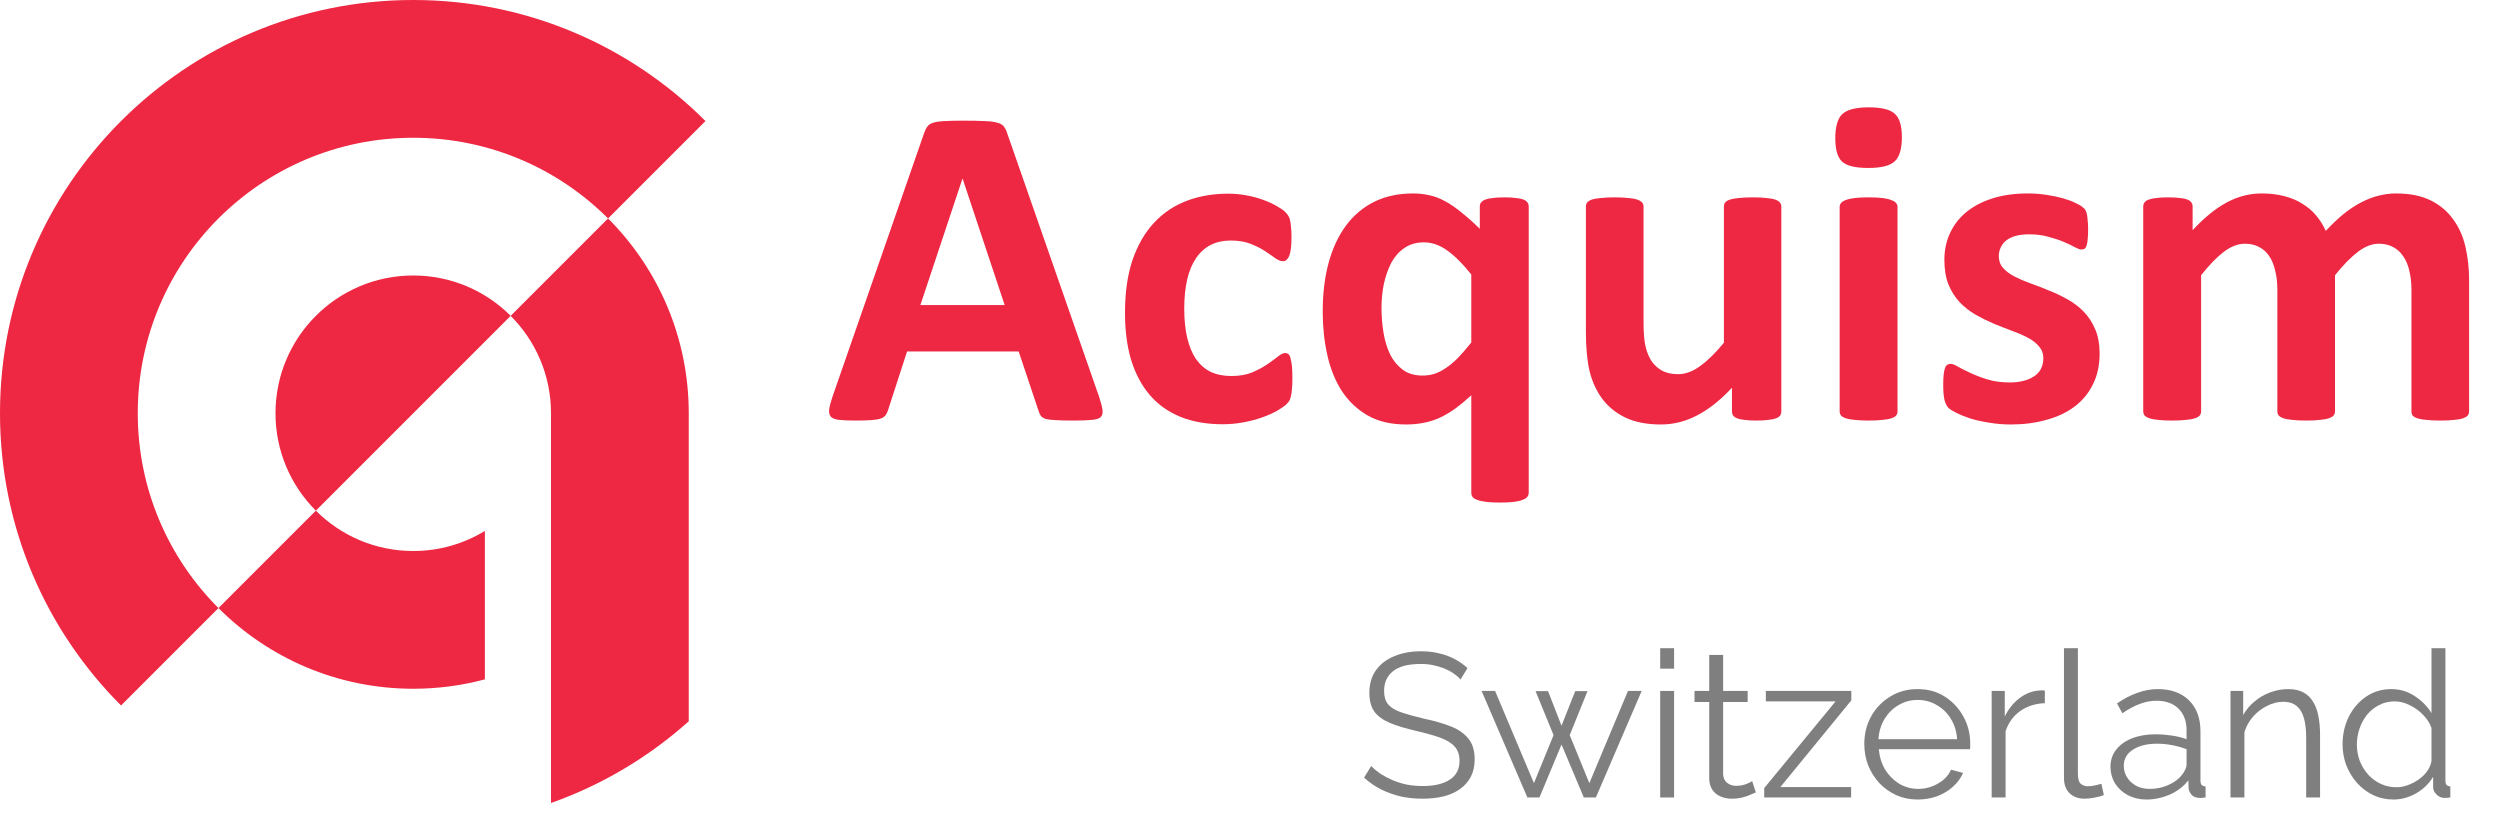 <svg width="156" height="52" viewBox="0 0 156 52" fill="none" xmlns="http://www.w3.org/2000/svg">
<path d="M91.139 42.4C91.011 42.256 90.862 42.128 90.692 42.017C90.522 41.898 90.331 41.796 90.118 41.711C89.905 41.626 89.676 41.558 89.429 41.507C89.191 41.456 88.936 41.431 88.663 41.431C87.872 41.431 87.29 41.584 86.915 41.89C86.55 42.188 86.367 42.596 86.367 43.115C86.367 43.472 86.452 43.753 86.622 43.957C86.8 44.161 87.077 44.327 87.451 44.455C87.826 44.582 88.302 44.714 88.88 44.85C89.527 44.986 90.084 45.148 90.552 45.335C91.02 45.522 91.381 45.777 91.636 46.101C91.892 46.415 92.019 46.845 92.019 47.389C92.019 47.806 91.938 48.168 91.777 48.474C91.615 48.78 91.39 49.035 91.1 49.239C90.811 49.444 90.467 49.597 90.067 49.699C89.667 49.792 89.229 49.839 88.753 49.839C88.285 49.839 87.834 49.792 87.4 49.699C86.975 49.597 86.571 49.452 86.188 49.265C85.805 49.069 85.448 48.823 85.116 48.525L85.563 47.798C85.724 47.968 85.916 48.129 86.137 48.282C86.367 48.427 86.618 48.559 86.89 48.678C87.171 48.797 87.468 48.891 87.783 48.959C88.106 49.018 88.438 49.048 88.778 49.048C89.501 49.048 90.063 48.916 90.463 48.653C90.871 48.389 91.075 47.998 91.075 47.479C91.075 47.104 90.973 46.807 90.769 46.585C90.565 46.356 90.258 46.169 89.85 46.024C89.442 45.879 88.94 45.739 88.344 45.603C87.715 45.458 87.183 45.297 86.749 45.118C86.316 44.939 85.988 44.706 85.767 44.416C85.554 44.118 85.448 43.727 85.448 43.242C85.448 42.681 85.584 42.209 85.856 41.826C86.137 41.435 86.52 41.141 87.005 40.946C87.49 40.742 88.047 40.639 88.676 40.639C89.076 40.639 89.446 40.682 89.786 40.767C90.135 40.843 90.454 40.958 90.743 41.111C91.041 41.265 91.317 41.456 91.573 41.686L91.139 42.4Z" fill="#7F7F7F"/>
<path d="M101.586 43.115H102.441L99.583 49.763H98.83L97.439 46.458L96.061 49.763H95.309L92.451 43.115H93.293L95.717 48.869L96.942 45.871L95.819 43.127H96.597L97.439 45.284L98.294 43.127H99.06L97.95 45.871L99.175 48.869L101.586 43.115Z" fill="#7F7F7F"/>
<path d="M103.596 49.763V43.115H104.463V49.763H103.596ZM103.596 41.724V40.448H104.463V41.724H103.596Z" fill="#7F7F7F"/>
<path d="M109.564 49.444C109.496 49.469 109.39 49.516 109.245 49.584C109.101 49.652 108.926 49.712 108.722 49.763C108.518 49.814 108.297 49.839 108.059 49.839C107.812 49.839 107.578 49.792 107.357 49.699C107.144 49.605 106.974 49.465 106.847 49.278C106.719 49.082 106.655 48.844 106.655 48.563V43.804H105.737V43.115H106.655V40.869H107.523V43.115H109.054V43.804H107.523V48.321C107.54 48.559 107.625 48.738 107.778 48.857C107.94 48.976 108.123 49.035 108.327 49.035C108.565 49.035 108.782 48.997 108.977 48.92C109.173 48.835 109.292 48.776 109.335 48.742L109.564 49.444Z" fill="#7F7F7F"/>
<path d="M110.087 49.176L114.54 43.766H110.189V43.115H115.523V43.702L111.095 49.112H115.51V49.763H110.087V49.176Z" fill="#7F7F7F"/>
<path d="M119.663 49.89C119.186 49.89 118.744 49.801 118.336 49.622C117.927 49.435 117.574 49.184 117.276 48.869C116.979 48.546 116.745 48.176 116.575 47.759C116.413 47.343 116.332 46.896 116.332 46.419C116.332 45.799 116.473 45.229 116.753 44.71C117.043 44.191 117.438 43.778 117.94 43.472C118.442 43.157 119.012 43 119.65 43C120.305 43 120.875 43.157 121.36 43.472C121.853 43.787 122.24 44.204 122.521 44.722C122.801 45.233 122.942 45.794 122.942 46.407C122.942 46.475 122.942 46.543 122.942 46.611C122.942 46.67 122.938 46.717 122.929 46.751H117.238C117.281 47.228 117.413 47.653 117.634 48.027C117.863 48.393 118.157 48.687 118.514 48.908C118.88 49.12 119.276 49.227 119.701 49.227C120.135 49.227 120.543 49.116 120.926 48.895C121.317 48.674 121.589 48.385 121.742 48.027L122.495 48.231C122.359 48.546 122.151 48.831 121.87 49.086C121.589 49.342 121.258 49.541 120.875 49.686C120.5 49.822 120.096 49.89 119.663 49.89ZM117.213 46.126H122.125C122.091 45.641 121.959 45.216 121.73 44.85C121.508 44.484 121.215 44.199 120.849 43.995C120.492 43.782 120.096 43.676 119.663 43.676C119.229 43.676 118.833 43.782 118.476 43.995C118.119 44.199 117.825 44.489 117.595 44.863C117.374 45.229 117.247 45.65 117.213 46.126Z" fill="#7F7F7F"/>
<path d="M127.598 43.88C127.02 43.897 126.509 44.059 126.067 44.365C125.633 44.672 125.327 45.093 125.148 45.628V49.763H124.28V43.115H125.097V44.71C125.327 44.242 125.629 43.863 126.003 43.574C126.386 43.285 126.79 43.123 127.215 43.089C127.3 43.081 127.373 43.077 127.432 43.077C127.5 43.077 127.555 43.081 127.598 43.089V43.88Z" fill="#7F7F7F"/>
<path d="M128.792 40.448H129.66V48.257C129.66 48.589 129.719 48.806 129.838 48.908C129.958 49.01 130.102 49.061 130.272 49.061C130.425 49.061 130.578 49.044 130.732 49.01C130.885 48.976 131.017 48.942 131.127 48.908L131.28 49.609C131.119 49.678 130.919 49.733 130.681 49.775C130.451 49.818 130.251 49.839 130.081 49.839C129.69 49.839 129.375 49.724 129.137 49.495C128.907 49.265 128.792 48.95 128.792 48.55V40.448Z" fill="#7F7F7F"/>
<path d="M131.694 47.849C131.694 47.432 131.814 47.075 132.052 46.777C132.29 46.471 132.617 46.237 133.034 46.075C133.46 45.905 133.949 45.82 134.502 45.82C134.825 45.82 135.161 45.845 135.51 45.896C135.858 45.947 136.169 46.024 136.441 46.126V45.565C136.441 45.003 136.275 44.557 135.943 44.225C135.612 43.893 135.152 43.727 134.565 43.727C134.208 43.727 133.855 43.795 133.506 43.931C133.166 44.059 132.809 44.25 132.435 44.506L132.103 43.893C132.537 43.595 132.962 43.374 133.379 43.23C133.796 43.077 134.221 43 134.655 43C135.471 43 136.118 43.234 136.594 43.702C137.071 44.17 137.309 44.816 137.309 45.641V48.716C137.309 48.835 137.334 48.925 137.385 48.984C137.436 49.035 137.517 49.065 137.628 49.074V49.763C137.534 49.771 137.453 49.78 137.385 49.788C137.317 49.797 137.266 49.797 137.232 49.788C137.02 49.78 136.858 49.712 136.747 49.584C136.637 49.456 136.577 49.32 136.569 49.176L136.556 48.691C136.258 49.074 135.871 49.371 135.395 49.584C134.918 49.788 134.434 49.89 133.94 49.89C133.515 49.89 133.128 49.801 132.779 49.622C132.439 49.435 132.171 49.188 131.975 48.882C131.788 48.567 131.694 48.223 131.694 47.849ZM136.148 48.359C136.241 48.24 136.313 48.125 136.365 48.014C136.416 47.904 136.441 47.806 136.441 47.721V46.751C136.152 46.641 135.85 46.556 135.535 46.496C135.229 46.437 134.918 46.407 134.604 46.407C133.983 46.407 133.481 46.53 133.098 46.777C132.715 47.023 132.524 47.359 132.524 47.785C132.524 48.032 132.588 48.266 132.715 48.487C132.843 48.699 133.03 48.878 133.277 49.023C133.523 49.159 133.813 49.227 134.144 49.227C134.561 49.227 134.948 49.146 135.305 48.984C135.671 48.823 135.952 48.614 136.148 48.359Z" fill="#7F7F7F"/>
<path d="M144.772 49.763H143.905V46.05C143.905 45.267 143.79 44.697 143.56 44.34C143.33 43.974 142.969 43.791 142.475 43.791C142.135 43.791 141.799 43.876 141.467 44.046C141.136 44.208 140.842 44.433 140.587 44.722C140.34 45.003 140.162 45.327 140.051 45.692V49.763H139.183V43.115H139.975V44.62C140.153 44.297 140.387 44.017 140.676 43.778C140.966 43.532 141.293 43.34 141.659 43.204C142.025 43.068 142.403 43 142.794 43C143.16 43 143.471 43.068 143.726 43.204C143.981 43.34 144.185 43.536 144.338 43.791C144.491 44.038 144.602 44.34 144.67 44.697C144.738 45.046 144.772 45.437 144.772 45.871V49.763Z" fill="#7F7F7F"/>
<path d="M146.176 46.458C146.176 45.828 146.303 45.254 146.559 44.735C146.822 44.208 147.184 43.787 147.643 43.472C148.103 43.157 148.626 43 149.213 43C149.766 43 150.259 43.149 150.693 43.447C151.135 43.736 151.48 44.089 151.726 44.506V40.448H152.594V48.716C152.594 48.835 152.619 48.925 152.671 48.984C152.722 49.035 152.798 49.065 152.9 49.074V49.763C152.73 49.788 152.598 49.797 152.505 49.788C152.326 49.78 152.169 49.707 152.033 49.571C151.896 49.435 151.828 49.286 151.828 49.125V48.474C151.565 48.908 151.207 49.252 150.757 49.507C150.306 49.763 149.838 49.89 149.353 49.89C148.894 49.89 148.468 49.797 148.077 49.609C147.694 49.422 147.358 49.167 147.069 48.844C146.788 48.521 146.567 48.155 146.406 47.747C146.252 47.33 146.176 46.9 146.176 46.458ZM151.726 47.479V45.424C151.616 45.118 151.437 44.842 151.19 44.595C150.944 44.34 150.663 44.14 150.348 43.995C150.042 43.842 149.736 43.766 149.43 43.766C149.072 43.766 148.749 43.842 148.46 43.995C148.171 44.14 147.92 44.34 147.707 44.595C147.503 44.85 147.345 45.139 147.235 45.463C147.124 45.786 147.069 46.118 147.069 46.458C147.069 46.815 147.129 47.155 147.248 47.479C147.375 47.802 147.554 48.091 147.784 48.346C148.013 48.593 148.277 48.784 148.575 48.92C148.872 49.057 149.196 49.125 149.544 49.125C149.766 49.125 149.995 49.082 150.233 48.997C150.472 48.912 150.697 48.797 150.91 48.653C151.131 48.499 151.314 48.321 151.458 48.117C151.603 47.912 151.692 47.7 151.726 47.479Z" fill="#7F7F7F"/>
<path d="M68.581 24.753C68.695 25.097 68.767 25.369 68.796 25.57C68.824 25.77 68.786 25.923 68.681 26.028C68.576 26.124 68.39 26.181 68.122 26.2C67.855 26.229 67.487 26.243 67.019 26.243C66.532 26.243 66.15 26.234 65.873 26.215C65.605 26.205 65.4 26.181 65.256 26.143C65.113 26.095 65.013 26.033 64.955 25.957C64.898 25.88 64.85 25.78 64.812 25.656L63.565 21.93H56.601L55.426 25.555C55.388 25.689 55.335 25.804 55.268 25.899C55.211 25.985 55.111 26.057 54.968 26.114C54.834 26.162 54.638 26.195 54.38 26.215C54.132 26.234 53.802 26.243 53.391 26.243C52.952 26.243 52.608 26.229 52.359 26.2C52.111 26.172 51.939 26.105 51.844 26C51.748 25.885 51.715 25.727 51.743 25.527C51.772 25.326 51.844 25.059 51.958 24.724L57.676 8.274C57.733 8.111 57.8 7.982 57.877 7.887C57.953 7.782 58.072 7.705 58.235 7.658C58.407 7.6 58.641 7.567 58.937 7.557C59.233 7.538 59.625 7.529 60.112 7.529C60.675 7.529 61.124 7.538 61.459 7.557C61.793 7.567 62.051 7.6 62.233 7.658C62.424 7.705 62.557 7.782 62.634 7.887C62.72 7.992 62.792 8.135 62.849 8.317L68.581 24.753ZM60.069 11.154H60.055L57.432 19.035H62.691L60.069 11.154Z" fill="#EE2742"/>
<path d="M80.646 23.635C80.646 23.884 80.637 24.094 80.618 24.266C80.608 24.428 80.589 24.567 80.561 24.681C80.541 24.796 80.513 24.892 80.475 24.968C80.446 25.035 80.374 25.126 80.26 25.24C80.145 25.345 79.949 25.479 79.672 25.642C79.395 25.794 79.08 25.933 78.726 26.057C78.373 26.181 77.986 26.282 77.566 26.358C77.155 26.434 76.73 26.473 76.29 26.473C75.306 26.473 74.432 26.32 73.668 26.014C72.913 25.708 72.278 25.259 71.762 24.667C71.246 24.065 70.854 23.334 70.587 22.475C70.329 21.615 70.2 20.631 70.2 19.523C70.2 18.242 70.358 17.139 70.673 16.212C70.998 15.276 71.447 14.502 72.02 13.891C72.593 13.28 73.271 12.826 74.055 12.53C74.838 12.234 75.698 12.085 76.634 12.085C77.016 12.085 77.389 12.119 77.752 12.186C78.124 12.253 78.468 12.343 78.784 12.458C79.108 12.573 79.395 12.702 79.643 12.845C79.901 12.988 80.083 13.113 80.188 13.218C80.293 13.323 80.365 13.413 80.403 13.49C80.451 13.557 80.484 13.647 80.503 13.762C80.532 13.877 80.551 14.02 80.561 14.192C80.58 14.354 80.589 14.555 80.589 14.794C80.589 15.348 80.541 15.74 80.446 15.969C80.35 16.189 80.226 16.298 80.073 16.298C79.911 16.298 79.739 16.232 79.557 16.098C79.376 15.964 79.161 15.816 78.912 15.654C78.664 15.491 78.368 15.343 78.024 15.209C77.68 15.076 77.269 15.009 76.792 15.009C75.856 15.009 75.139 15.372 74.642 16.098C74.145 16.814 73.897 17.87 73.897 19.265C73.897 19.953 73.959 20.559 74.083 21.085C74.208 21.61 74.389 22.049 74.628 22.403C74.876 22.756 75.182 23.024 75.545 23.205C75.918 23.377 76.347 23.463 76.835 23.463C77.332 23.463 77.757 23.392 78.11 23.248C78.473 23.096 78.788 22.928 79.056 22.747C79.323 22.565 79.548 22.403 79.729 22.26C79.911 22.107 80.064 22.03 80.188 22.03C80.274 22.03 80.346 22.054 80.403 22.102C80.46 22.15 80.503 22.241 80.532 22.374C80.57 22.498 80.599 22.661 80.618 22.861C80.637 23.062 80.646 23.32 80.646 23.635Z" fill="#EE2742"/>
<path d="M95.392 30.743C95.392 30.838 95.363 30.924 95.306 31.001C95.249 31.077 95.153 31.139 95.019 31.187C94.885 31.244 94.704 31.287 94.475 31.316C94.245 31.345 93.954 31.359 93.6 31.359C93.247 31.359 92.956 31.345 92.726 31.316C92.497 31.287 92.311 31.244 92.168 31.187C92.034 31.139 91.938 31.077 91.881 31.001C91.833 30.924 91.809 30.838 91.809 30.743V24.667C91.465 24.982 91.131 25.259 90.806 25.498C90.481 25.727 90.157 25.919 89.832 26.071C89.507 26.215 89.173 26.32 88.829 26.387C88.485 26.453 88.122 26.487 87.74 26.487C86.803 26.487 86.006 26.301 85.347 25.928C84.687 25.546 84.148 25.035 83.727 24.395C83.317 23.755 83.016 23.01 82.825 22.159C82.633 21.299 82.538 20.397 82.538 19.451C82.538 18.314 82.662 17.292 82.91 16.384C83.159 15.477 83.522 14.703 84 14.063C84.477 13.423 85.065 12.931 85.762 12.587C86.46 12.243 87.267 12.071 88.184 12.071C88.537 12.071 88.876 12.109 89.201 12.186C89.526 12.253 89.851 12.377 90.176 12.558C90.501 12.73 90.835 12.96 91.179 13.246C91.532 13.523 91.919 13.867 92.34 14.278V12.888C92.34 12.792 92.363 12.711 92.411 12.644C92.469 12.568 92.555 12.506 92.669 12.458C92.793 12.41 92.951 12.377 93.142 12.358C93.333 12.329 93.581 12.315 93.887 12.315C94.174 12.315 94.413 12.329 94.604 12.358C94.804 12.377 94.962 12.41 95.076 12.458C95.191 12.506 95.272 12.568 95.32 12.644C95.368 12.711 95.392 12.792 95.392 12.888V30.743ZM91.809 17.13C91.293 16.48 90.797 15.983 90.319 15.639C89.851 15.295 89.359 15.123 88.843 15.123C88.375 15.123 87.969 15.243 87.625 15.482C87.291 15.711 87.018 16.021 86.808 16.413C86.608 16.805 86.455 17.244 86.35 17.731C86.254 18.209 86.206 18.701 86.206 19.207C86.206 19.742 86.249 20.268 86.335 20.784C86.421 21.29 86.56 21.739 86.751 22.131C86.951 22.522 87.214 22.838 87.539 23.076C87.864 23.315 88.275 23.435 88.771 23.435C89.02 23.435 89.259 23.401 89.488 23.334C89.727 23.258 89.966 23.139 90.204 22.976C90.453 22.814 90.706 22.604 90.964 22.346C91.222 22.078 91.504 21.753 91.809 21.371V17.13Z" fill="#EE2742"/>
<path d="M111.155 25.67C111.155 25.766 111.131 25.852 111.083 25.928C111.035 25.995 110.949 26.052 110.825 26.1C110.71 26.148 110.553 26.181 110.352 26.2C110.161 26.229 109.917 26.243 109.621 26.243C109.306 26.243 109.048 26.229 108.847 26.2C108.656 26.181 108.503 26.148 108.389 26.1C108.274 26.052 108.193 25.995 108.145 25.928C108.097 25.852 108.074 25.766 108.074 25.67V24.194C107.367 24.958 106.645 25.532 105.91 25.914C105.184 26.296 104.429 26.487 103.646 26.487C102.767 26.487 102.026 26.344 101.425 26.057C100.832 25.77 100.35 25.379 99.977 24.882C99.614 24.385 99.352 23.812 99.189 23.162C99.036 22.503 98.96 21.686 98.96 20.712V12.888C98.96 12.792 98.984 12.711 99.031 12.644C99.089 12.568 99.184 12.506 99.318 12.458C99.461 12.41 99.648 12.377 99.877 12.358C100.116 12.329 100.407 12.315 100.751 12.315C101.105 12.315 101.396 12.329 101.625 12.358C101.854 12.377 102.036 12.41 102.17 12.458C102.313 12.506 102.413 12.568 102.471 12.644C102.528 12.711 102.557 12.792 102.557 12.888V20.11C102.557 20.779 102.6 21.29 102.686 21.643C102.772 21.997 102.901 22.303 103.073 22.561C103.254 22.809 103.479 23.005 103.746 23.148C104.023 23.282 104.343 23.349 104.706 23.349C105.165 23.349 105.623 23.181 106.082 22.847C106.55 22.513 107.047 22.026 107.572 21.386V12.888C107.572 12.792 107.596 12.711 107.644 12.644C107.701 12.568 107.797 12.506 107.93 12.458C108.074 12.41 108.26 12.377 108.489 12.358C108.718 12.329 109.01 12.315 109.363 12.315C109.717 12.315 110.008 12.329 110.237 12.358C110.467 12.377 110.648 12.41 110.782 12.458C110.916 12.506 111.011 12.568 111.069 12.644C111.126 12.711 111.155 12.792 111.155 12.888V25.67Z" fill="#EE2742"/>
<path d="M118.405 25.67C118.405 25.766 118.377 25.852 118.319 25.928C118.262 25.995 118.162 26.052 118.018 26.1C117.885 26.148 117.703 26.181 117.474 26.2C117.245 26.229 116.953 26.243 116.6 26.243C116.246 26.243 115.955 26.229 115.726 26.2C115.496 26.181 115.31 26.148 115.167 26.1C115.033 26.052 114.938 25.995 114.88 25.928C114.823 25.852 114.794 25.766 114.794 25.67V12.917C114.794 12.821 114.823 12.74 114.88 12.673C114.938 12.597 115.033 12.534 115.167 12.487C115.31 12.429 115.496 12.386 115.726 12.358C115.955 12.329 116.246 12.315 116.6 12.315C116.953 12.315 117.245 12.329 117.474 12.358C117.703 12.386 117.885 12.429 118.018 12.487C118.162 12.534 118.262 12.597 118.319 12.673C118.377 12.74 118.405 12.821 118.405 12.917V25.67ZM118.678 8.56C118.678 9.286 118.53 9.788 118.233 10.065C117.937 10.342 117.388 10.481 116.585 10.481C115.773 10.481 115.224 10.347 114.938 10.079C114.661 9.812 114.522 9.329 114.522 8.632C114.522 7.906 114.665 7.404 114.952 7.127C115.248 6.841 115.802 6.698 116.614 6.698C117.417 6.698 117.961 6.836 118.248 7.113C118.534 7.381 118.678 7.863 118.678 8.56Z" fill="#EE2742"/>
<path d="M131.016 22.059C131.016 22.785 130.877 23.425 130.6 23.979C130.332 24.533 129.95 24.997 129.454 25.369C128.957 25.742 128.369 26.019 127.691 26.2C127.013 26.391 126.277 26.487 125.484 26.487C125.007 26.487 124.548 26.449 124.109 26.372C123.679 26.305 123.292 26.219 122.948 26.114C122.604 26 122.317 25.885 122.088 25.77C121.859 25.656 121.692 25.551 121.587 25.455C121.481 25.35 121.4 25.192 121.343 24.982C121.286 24.763 121.257 24.442 121.257 24.022C121.257 23.745 121.267 23.525 121.286 23.363C121.305 23.191 121.333 23.057 121.372 22.962C121.41 22.857 121.458 22.79 121.515 22.761C121.572 22.723 121.644 22.704 121.73 22.704C121.835 22.704 121.988 22.766 122.188 22.89C122.399 23.005 122.657 23.134 122.962 23.277C123.268 23.42 123.621 23.554 124.023 23.678C124.433 23.802 124.897 23.865 125.413 23.865C125.737 23.865 126.024 23.831 126.272 23.764C126.53 23.697 126.75 23.602 126.932 23.478C127.123 23.354 127.266 23.196 127.361 23.005C127.457 22.814 127.505 22.594 127.505 22.346C127.505 22.059 127.414 21.815 127.232 21.615C127.061 21.405 126.826 21.223 126.53 21.07C126.244 20.917 125.914 20.774 125.542 20.64C125.179 20.507 124.801 20.358 124.41 20.196C124.027 20.034 123.65 19.848 123.277 19.637C122.914 19.427 122.585 19.169 122.289 18.863C122.002 18.558 121.768 18.19 121.587 17.76C121.415 17.33 121.329 16.814 121.329 16.212C121.329 15.601 121.448 15.042 121.687 14.536C121.926 14.02 122.27 13.581 122.719 13.218C123.168 12.854 123.712 12.573 124.352 12.372C125.002 12.171 125.728 12.071 126.53 12.071C126.932 12.071 127.318 12.1 127.691 12.157C128.073 12.214 128.417 12.286 128.723 12.372C129.028 12.458 129.286 12.554 129.497 12.659C129.707 12.754 129.855 12.84 129.941 12.917C130.036 12.983 130.103 13.055 130.141 13.132C130.18 13.198 130.208 13.284 130.227 13.389C130.247 13.485 130.261 13.609 130.27 13.762C130.29 13.905 130.299 14.087 130.299 14.307C130.299 14.565 130.29 14.775 130.27 14.937C130.261 15.1 130.237 15.229 130.199 15.324C130.17 15.42 130.127 15.486 130.07 15.525C130.012 15.553 129.946 15.568 129.869 15.568C129.783 15.568 129.649 15.52 129.468 15.424C129.286 15.319 129.057 15.209 128.78 15.095C128.513 14.98 128.197 14.875 127.834 14.78C127.481 14.674 127.075 14.622 126.616 14.622C126.292 14.622 126.01 14.655 125.771 14.722C125.532 14.789 125.336 14.885 125.183 15.009C125.03 15.133 124.916 15.281 124.839 15.453C124.763 15.615 124.725 15.792 124.725 15.983C124.725 16.279 124.816 16.528 124.997 16.728C125.179 16.929 125.417 17.106 125.714 17.259C126.01 17.411 126.344 17.555 126.717 17.688C127.099 17.822 127.481 17.97 127.863 18.133C128.255 18.285 128.637 18.467 129.009 18.677C129.392 18.887 129.731 19.145 130.027 19.451C130.323 19.757 130.562 20.125 130.743 20.554C130.925 20.975 131.016 21.476 131.016 22.059Z" fill="#EE2742"/>
<path d="M154.072 25.67C154.072 25.766 154.043 25.852 153.986 25.928C153.929 25.995 153.833 26.052 153.7 26.1C153.566 26.148 153.384 26.181 153.155 26.2C152.926 26.229 152.634 26.243 152.281 26.243C151.918 26.243 151.622 26.229 151.392 26.2C151.163 26.181 150.977 26.148 150.834 26.1C150.7 26.052 150.604 25.995 150.547 25.928C150.499 25.852 150.475 25.766 150.475 25.67V18.09C150.475 17.66 150.432 17.268 150.346 16.915C150.27 16.561 150.146 16.26 149.974 16.012C149.811 15.754 149.601 15.558 149.343 15.424C149.095 15.281 148.794 15.209 148.441 15.209C148.011 15.209 147.576 15.377 147.137 15.711C146.697 16.045 146.219 16.532 145.704 17.173V25.67C145.704 25.766 145.675 25.852 145.618 25.928C145.56 25.995 145.46 26.052 145.317 26.1C145.183 26.148 145.001 26.181 144.772 26.2C144.543 26.229 144.256 26.243 143.912 26.243C143.559 26.243 143.267 26.229 143.038 26.2C142.809 26.181 142.623 26.148 142.479 26.1C142.346 26.052 142.25 25.995 142.193 25.928C142.135 25.852 142.107 25.766 142.107 25.67V18.09C142.107 17.66 142.064 17.268 141.978 16.915C141.901 16.561 141.782 16.26 141.62 16.012C141.457 15.754 141.247 15.558 140.989 15.424C140.731 15.281 140.43 15.209 140.086 15.209C139.647 15.209 139.207 15.377 138.768 15.711C138.329 16.045 137.856 16.532 137.349 17.173V25.67C137.349 25.766 137.321 25.852 137.263 25.928C137.206 25.995 137.106 26.052 136.962 26.1C136.829 26.148 136.647 26.181 136.418 26.2C136.189 26.229 135.897 26.243 135.544 26.243C135.19 26.243 134.899 26.229 134.67 26.2C134.44 26.181 134.254 26.148 134.111 26.1C133.977 26.052 133.882 25.995 133.824 25.928C133.767 25.852 133.738 25.766 133.738 25.67V12.888C133.738 12.792 133.762 12.711 133.81 12.644C133.858 12.568 133.944 12.506 134.068 12.458C134.192 12.41 134.35 12.377 134.541 12.358C134.741 12.329 134.99 12.315 135.286 12.315C135.592 12.315 135.845 12.329 136.045 12.358C136.246 12.377 136.399 12.41 136.504 12.458C136.618 12.506 136.7 12.568 136.747 12.644C136.795 12.711 136.819 12.792 136.819 12.888V14.364C137.526 13.6 138.228 13.027 138.926 12.644C139.633 12.262 140.368 12.071 141.132 12.071C141.658 12.071 142.131 12.129 142.551 12.243C142.971 12.348 143.344 12.506 143.669 12.716C144.003 12.917 144.29 13.16 144.529 13.447C144.767 13.733 144.968 14.053 145.13 14.407C145.512 13.996 145.885 13.643 146.248 13.347C146.621 13.05 146.984 12.812 147.337 12.63C147.7 12.439 148.058 12.3 148.412 12.214C148.775 12.119 149.143 12.071 149.515 12.071C150.366 12.071 151.082 12.214 151.665 12.501C152.247 12.788 152.716 13.179 153.069 13.676C153.432 14.163 153.69 14.736 153.843 15.396C153.996 16.055 154.072 16.752 154.072 17.488V25.67Z" fill="#EE2742"/>
<path d="M37.943 13.631L44.021 7.553C39.355 2.886 32.908 0 25.787 0C11.545 0 0 11.545 0 25.787C0 32.908 2.886 39.355 7.553 44.021L13.631 37.943C10.52 34.832 8.596 30.534 8.596 25.787C8.596 16.292 16.292 8.596 25.787 8.596C30.534 8.596 34.832 10.52 37.943 13.631Z" fill="#EE2742"/>
<path d="M31.865 19.709L19.709 31.865C18.153 30.309 17.191 28.16 17.191 25.787C17.191 21.04 21.04 17.191 25.787 17.191C28.16 17.191 30.309 18.153 31.865 19.709Z" fill="#EE2742"/>
<path d="M34.383 50.106V25.787C34.383 23.413 33.42 21.264 31.865 19.709L37.943 13.631C41.054 16.742 42.978 21.04 42.978 25.787V45.008C40.498 47.227 37.585 48.974 34.383 50.106Z" fill="#EE2742"/>
<path d="M25.787 42.978C21.04 42.978 16.742 41.054 13.631 37.943L19.709 31.865C21.264 33.42 23.413 34.383 25.787 34.383C27.424 34.383 28.954 33.925 30.257 33.13V42.391C28.831 42.774 27.333 42.978 25.787 42.978Z" fill="#EE2742"/>
</svg>
